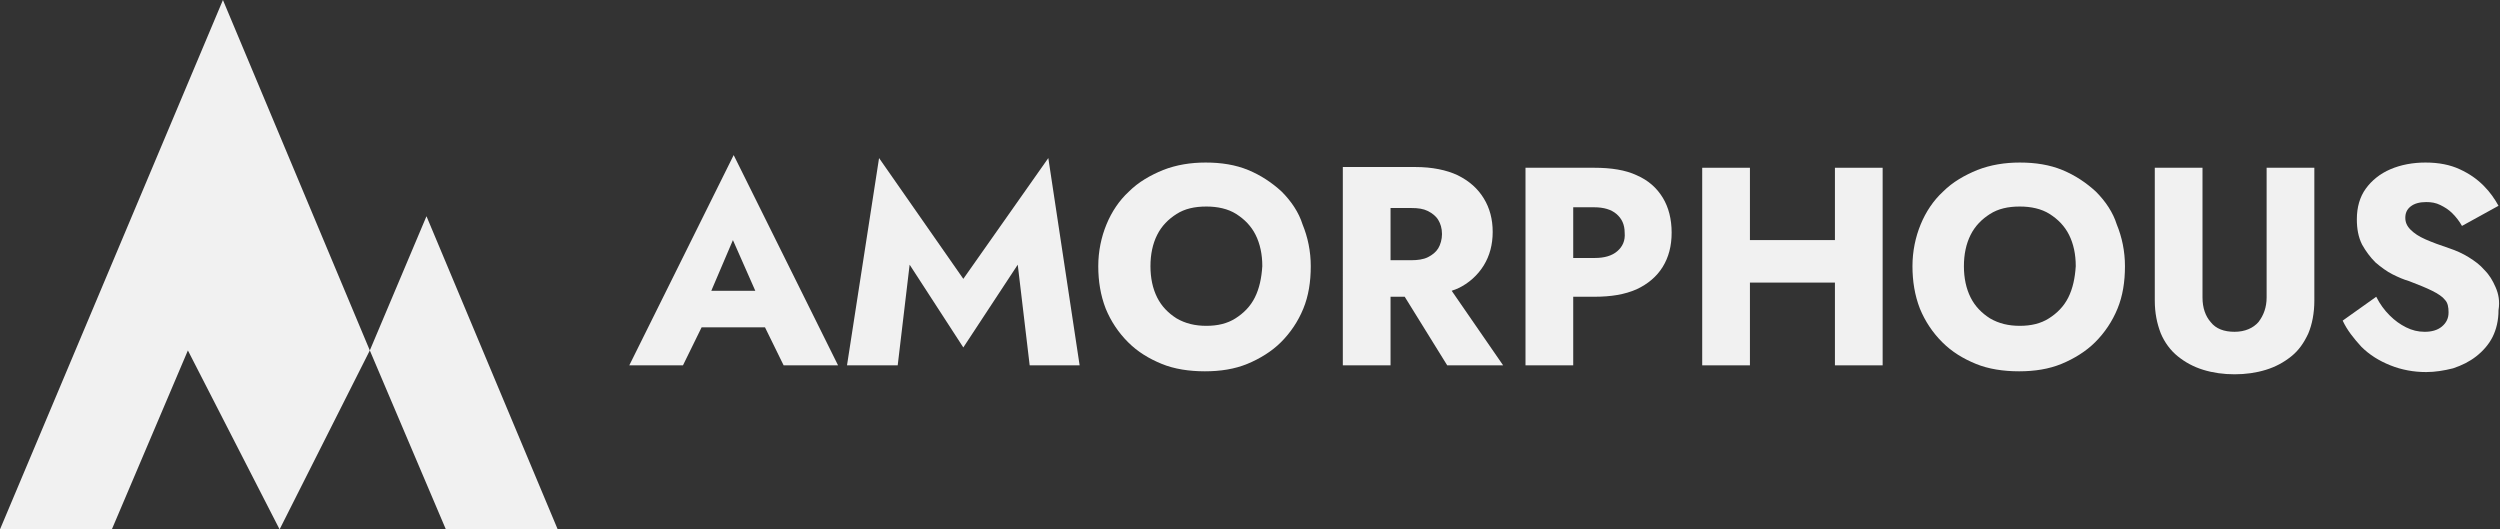 <?xml version="1.0" encoding="utf-8"?>
<!-- Generator: Adobe Illustrator 26.5.0, SVG Export Plug-In . SVG Version: 6.00 Build 0)  -->
<svg version="1.1" id="Layer_1" xmlns="http://www.w3.org/2000/svg" xmlns:xlink="http://www.w3.org/1999/xlink" x="0px" y="0px"
	 viewBox="0 0 335.3 71" style="enable-background:new 0 0 335.3 71;" xml:space="preserve">
<rect x="0" y="0" width="335.3" height="71" fill="#333333" stroke="none"/>
<style type="text/css">
	.st0{fill:#F1F1F1;}
</style>
<g>
	<g>
		<path class="st0" d="M84.4,49h7.2l2.5-5.1h8.5l2.5,5.1h7.3l-14-28.2L84.4,49z M101.3,39h-5.9l2.9-6.8L101.3,39z"/>
		<polygon class="st0" points="129.2,37.4 117.9,21.2 113.6,49 120.4,49 122,35.5 129.2,46.6 136.5,35.5 138.1,49 144.8,49 
			140.6,21.2 		"/>
		<path class="st0" d="M171.9,25.7c-1.3-1.2-2.8-2.2-4.5-2.9c-1.7-0.7-3.6-1-5.7-1c-2,0-3.9,0.3-5.7,1c-1.7,0.7-3.3,1.6-4.6,2.9
			c-1.3,1.2-2.3,2.7-3,4.4c-0.7,1.7-1.1,3.6-1.1,5.6c0,2,0.3,3.9,1,5.7c0.7,1.7,1.7,3.2,3,4.5c1.3,1.3,2.8,2.2,4.5,2.9
			c1.7,0.7,3.7,1,5.8,1c2.1,0,4-0.3,5.7-1c1.7-0.7,3.3-1.7,4.5-2.9c1.3-1.3,2.3-2.8,3-4.5c0.7-1.7,1-3.6,1-5.7c0-2-0.4-3.9-1.1-5.6
			C174.2,28.5,173.2,27,171.9,25.7z M168.3,39.9c-0.6,1.2-1.5,2.1-2.6,2.8c-1.1,0.7-2.4,1-3.9,1c-1.5,0-2.8-0.3-4-1
			c-1.1-0.7-2-1.6-2.6-2.8c-0.6-1.2-0.9-2.6-0.9-4.2c0-1.6,0.3-3,0.9-4.2c0.6-1.2,1.5-2.1,2.6-2.8c1.1-0.7,2.4-1,4-1
			c1.5,0,2.9,0.3,4,1c1.1,0.7,2,1.6,2.6,2.8c0.6,1.2,0.9,2.6,0.9,4.2C169.2,37.3,168.9,38.7,168.3,39.9z"/>
		<path class="st0" d="M195.5,38.7c1.5-0.7,2.7-1.8,3.5-3.1c0.8-1.3,1.2-2.8,1.2-4.5c0-1.7-0.4-3.2-1.2-4.5
			c-0.8-1.3-1.9-2.3-3.5-3.1c-1.5-0.7-3.4-1.1-5.7-1.1h-3.3h-2.4h-4V49h6.4v-9.2h1.9l5.7,9.2h7.5l-6.9-10
			C195,38.9,195.2,38.8,195.5,38.7z M186.5,27.9h2.8c0.9,0,1.6,0.1,2.2,0.4c0.6,0.3,1.1,0.7,1.4,1.2c0.3,0.5,0.5,1.1,0.5,1.9
			c0,0.7-0.2,1.4-0.5,1.9c-0.3,0.5-0.8,0.9-1.4,1.2c-0.6,0.3-1.4,0.4-2.2,0.4h-2.8V27.9z"/>
		<path class="st0" d="M219.5,23.5c-1.5-0.7-3.4-1-5.7-1H211h-2.4h-4V49h6.4v-9.2h2.8c2.3,0,4.1-0.3,5.7-1c1.5-0.7,2.7-1.7,3.5-3
			c0.8-1.3,1.2-2.8,1.2-4.6c0-1.8-0.4-3.4-1.2-4.7C222.2,25.2,221.1,24.2,219.5,23.5z M216.9,33.7c-0.7,0.6-1.7,0.9-3,0.9H211v-6.8
			h2.8c1.3,0,2.3,0.3,3,0.9c0.7,0.6,1.1,1.4,1.1,2.5C218,32.3,217.6,33.1,216.9,33.7z"/>
		<polygon class="st0" points="246.1,32.2 234.7,32.2 234.7,22.5 228.3,22.5 228.3,49 234.7,49 234.7,37.9 246.1,37.9 246.1,49 
			252.5,49 252.5,22.5 246.1,22.5 		"/>
		<path class="st0" d="M281.1,25.7c-1.3-1.2-2.8-2.2-4.5-2.9c-1.7-0.7-3.6-1-5.7-1c-2,0-3.9,0.3-5.7,1c-1.7,0.7-3.3,1.6-4.6,2.9
			c-1.3,1.2-2.3,2.7-3,4.4c-0.7,1.7-1.1,3.6-1.1,5.6c0,2,0.3,3.9,1,5.7c0.7,1.7,1.7,3.2,3,4.5c1.3,1.3,2.8,2.2,4.5,2.9
			c1.7,0.7,3.7,1,5.8,1c2.1,0,4-0.3,5.7-1c1.7-0.7,3.3-1.7,4.5-2.9c1.3-1.3,2.3-2.8,3-4.5c0.7-1.7,1-3.6,1-5.7c0-2-0.4-3.9-1.1-5.6
			C283.4,28.5,282.4,27,281.1,25.7z M277.4,39.9c-0.6,1.2-1.5,2.1-2.6,2.8c-1.1,0.7-2.4,1-3.9,1c-1.5,0-2.8-0.3-4-1
			c-1.1-0.7-2-1.6-2.6-2.8c-0.6-1.2-0.9-2.6-0.9-4.2c0-1.6,0.3-3,0.9-4.2c0.6-1.2,1.5-2.1,2.6-2.8c1.1-0.7,2.4-1,4-1
			c1.5,0,2.9,0.3,4,1c1.1,0.7,2,1.6,2.6,2.8c0.6,1.2,0.9,2.6,0.9,4.2C278.3,37.3,278,38.7,277.4,39.9z"/>
		<path class="st0" d="M304,39.9c0,1.3-0.4,2.4-1.1,3.3c-0.7,0.8-1.8,1.3-3.2,1.3c-1.4,0-2.5-0.4-3.2-1.3c-0.7-0.8-1.1-1.9-1.1-3.3
			V22.5H289v17.8c0,1.7,0.3,3.1,0.8,4.4c0.5,1.2,1.3,2.3,2.3,3.1c1,0.8,2.1,1.4,3.4,1.8c1.3,0.4,2.7,0.6,4.2,0.6
			c1.5,0,2.9-0.2,4.2-0.6c1.3-0.4,2.4-1,3.4-1.8c1-0.8,1.7-1.8,2.3-3.1c0.5-1.2,0.8-2.7,0.8-4.4V22.5H304V39.9z"/>
		<path class="st0" d="M334.7,38.5c-0.4-0.9-0.8-1.6-1.5-2.3c-0.6-0.7-1.3-1.2-2.1-1.7c-0.8-0.5-1.7-0.9-2.6-1.2
			c-1.2-0.4-2.3-0.8-3.2-1.2c-0.9-0.4-1.5-0.8-2-1.3c-0.5-0.5-0.7-1-0.7-1.6c0-0.6,0.2-1.1,0.7-1.5c0.5-0.4,1.2-0.6,2.1-0.6
			c0.7,0,1.3,0.1,1.9,0.4c0.6,0.3,1.1,0.6,1.6,1.1c0.5,0.5,0.9,1,1.3,1.7l4.9-2.7c-0.5-0.9-1.1-1.8-2-2.7c-0.9-0.9-1.9-1.6-3.2-2.2
			c-1.3-0.6-2.8-0.9-4.6-0.9c-1.7,0-3.3,0.3-4.7,0.9c-1.4,0.6-2.5,1.5-3.3,2.6c-0.8,1.1-1.2,2.5-1.2,4.1c0,1.3,0.2,2.4,0.7,3.4
			c0.5,0.9,1.1,1.7,1.8,2.4c0.7,0.6,1.5,1.2,2.3,1.6c0.8,0.4,1.5,0.7,2.2,0.9c1.3,0.5,2.3,0.9,3.1,1.3c0.8,0.4,1.4,0.8,1.7,1.2
			c0.4,0.4,0.5,1,0.5,1.7c0,0.8-0.3,1.4-0.9,1.9c-0.6,0.5-1.4,0.7-2.3,0.7c-0.9,0-1.7-0.2-2.5-0.6c-0.8-0.4-1.5-0.9-2.2-1.6
			c-0.7-0.7-1.3-1.5-1.8-2.5l-4.5,3.2c0.6,1.3,1.5,2.4,2.5,3.5c1.1,1.1,2.4,1.9,3.9,2.5c1.5,0.6,3.1,0.9,4.8,0.9
			c1.2,0,2.4-0.2,3.6-0.5c1.2-0.4,2.2-0.9,3.1-1.6c0.9-0.7,1.7-1.6,2.2-2.6c0.5-1,0.8-2.2,0.8-3.6C335.3,40.4,335.1,39.4,334.7,38.5
			z"/>
	</g>
	<g>
		<polygon class="st0" points="49.6,47 59.8,71 74.8,71 57.2,29 		"/>
		<polygon class="st0" points="0,71 15,71 25.2,47 37.5,71 49.6,47 29.9,0 		"/>
	</g>
</g>
</svg>
